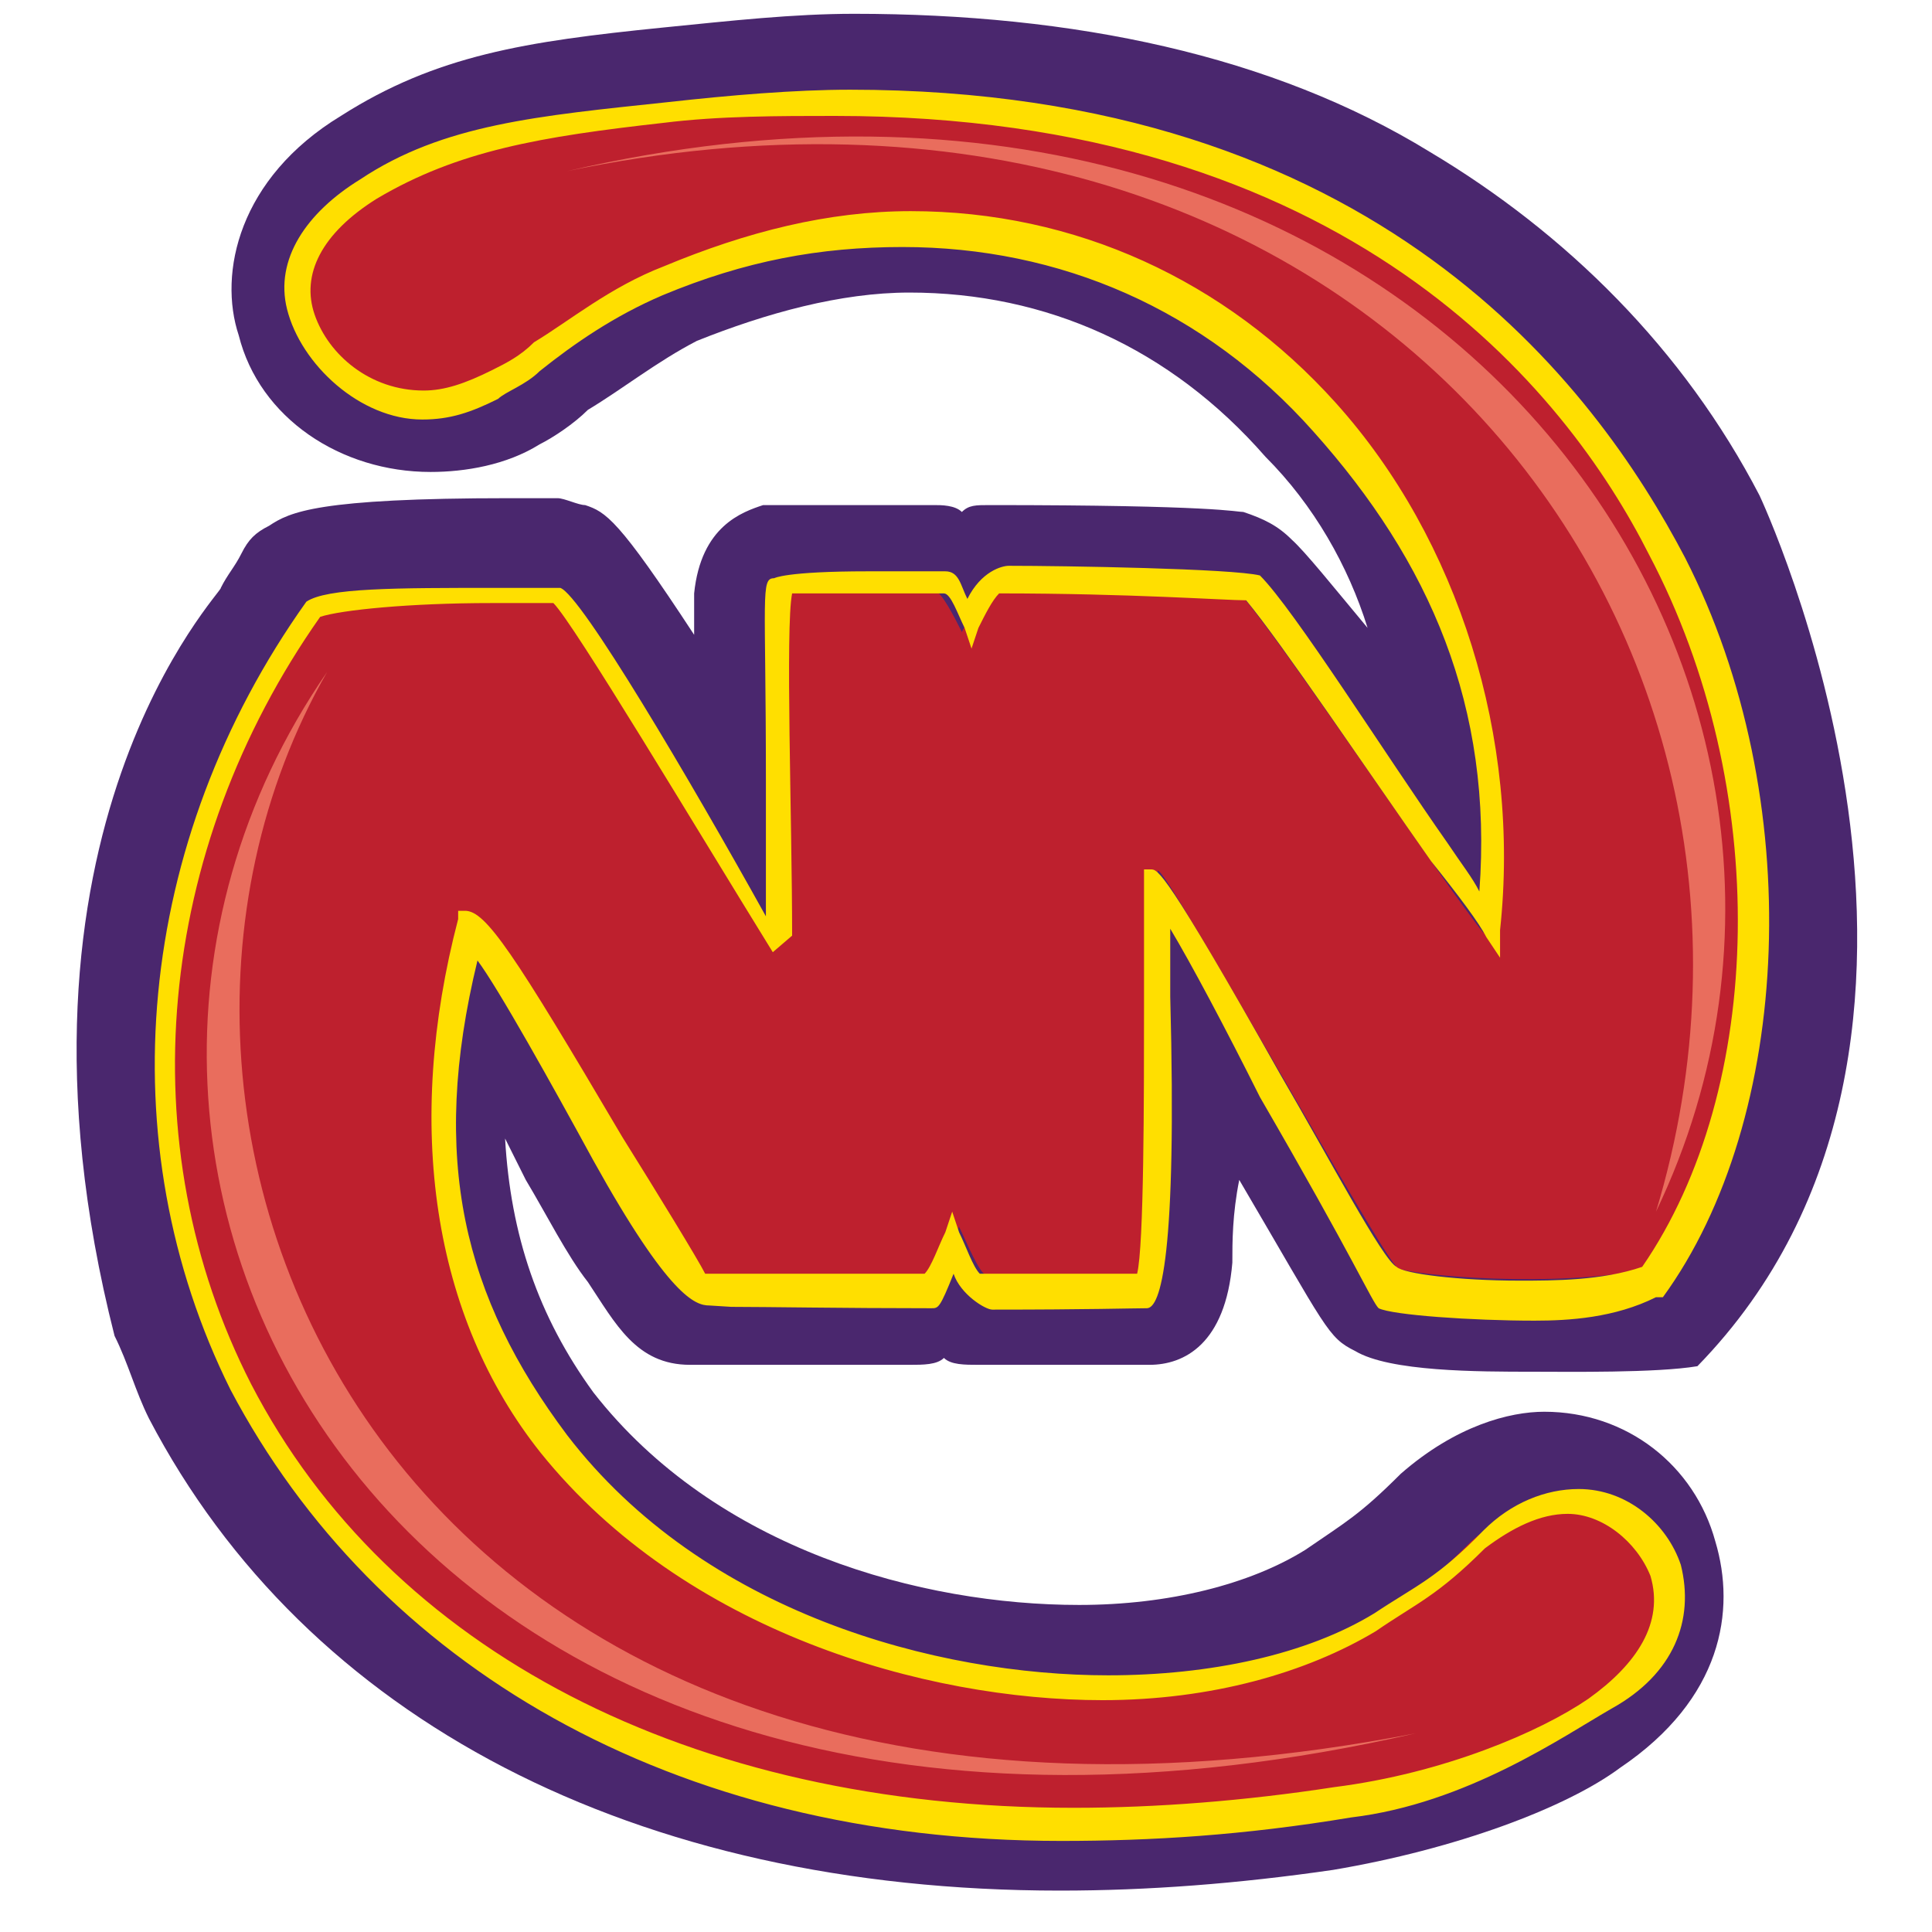 <?xml version="1.0" encoding="utf-8"?>
<!-- Generator: Adobe Illustrator 17.1.0, SVG Export Plug-In . SVG Version: 6.00 Build 0)  -->
<!DOCTYPE svg PUBLIC "-//W3C//DTD SVG 1.1//EN" "http://www.w3.org/Graphics/SVG/1.1/DTD/svg11.dtd">
<svg version="1.1" id="Layer_1" xmlns="http://www.w3.org/2000/svg" xmlns:xlink="http://www.w3.org/1999/xlink" x="0px" y="0px"
	 viewBox="0 0 140 140" enable-background="new 0 0 140 140" xml:space="preserve">
<g>
	<path fill="#4A276E" d="M8.3,96.8c1,2,1.5,4,2.5,6c11.4,21.8,35.2,34.2,66,34.2c6.4,0,12.9-0.5,19.8-1.5c8.9-1.5,16.9-4.5,20.8-7.4
		c7.4-5,8.4-11.4,6.9-16.4c-1.5-5.5-6.4-9.4-12.4-9.4c-2.5,0-6.4,1-10.4,4.5c-3,3-4,3.5-6.9,5.5c-4,2.5-9.9,4-16.4,4
		c-11.4,0-26.3-4-35.2-15.4c-4-5.5-6-11.4-6.4-18.4c0.5,1,1,2,1.5,3c1.5,2.5,3,5.5,4.5,7.4c2,3,3.5,6,7.4,6c0,0,0.5,0,1.5,0
		c2.5,0,8.4,0,14.4,0c1,0,2,0,2.5-0.5c0.5,0.5,1.5,0.5,2.5,0.5c5,0,10.9,0,12.4,0c2.5,0,5.5-1.5,6-7.4c0-1.5,0-3.5,0.5-6l0,0
		c6.4,10.9,6.4,11.4,8.4,12.4c2.5,1.5,8.9,1.5,12.9,1.5c2.5,0,8.9,0.1,11.9-0.4c23.1-23.7,4.5-63.1,4.5-63.1
		C122,25.3,113.5,16.9,103.6,11C92.2,4,77.8,1,61.9,1C57.5,1,53,1.5,48,2c-9.9,1-16.4,2-23.3,6.4c-7.4,4.5-8.9,11.4-7.4,15.9
		c1.5,6,7.4,9.9,13.9,9.9c2.5,0,5.5-0.5,7.9-2c1-0.5,2.5-1.5,3.5-2.5c2.5-1.5,5-3.5,7.9-5c5-2,10.4-3.5,15.4-3.5
		c9.9,0,18.9,4,25.8,11.9c3.5,3.5,6,7.9,7.4,12.4c-2.5-3-4.5-5.5-5.5-6.4c-1-1-2-1.5-3.5-2c-0.5,0-2-0.5-18.4-0.5l0,0
		c-1,0-1.5,0-2,0.5c-0.5-0.5-1.5-0.5-2-0.5c-2,0-4,0-5.5,0c-6,0-6.4,0-6.9,0c-1.5,0.5-4.5,1.5-5,6.4c0,0.5,0,1.5,0,3
		c-5.5-8.4-6.4-8.9-7.9-9.4c-0.5,0-1.5-0.5-2-0.5c0,0-1.5,0-3.5,0c-13.9,0-15.9,1-17.4,2c-1,0.5-1.5,1-2,2c-0.5,1-1,1.5-1.5,2.5
		C16.3,42.7-1,60.2,8.3,96.8z"/>
	<g>
		<path fill="#BE202E" d="M40.6,43.2c0,0-14.9-0.5-17.9,1c-27.8,39.2-2,97.2,73.9,85.8c8.9-1.5,15.9-4.5,18.4-6.4
			c11.4-7.4,1-20.3-8.4-11.9c-3.5,3.5-4.5,4-7.9,6c-21.3,12.9-78.9-0.5-65-51.6c2-0.5,15.9,26.3,17.4,26.3c0.5,0,8.4,0,16.4,0
			c0.5,0,1.5-2.5,2-3.5c0.5,1,1.5,3.5,2,3.5c6.4,0,11.4,0,11.9,0c1.5-0.5,0-28.8,0.5-29.3s16.4,28.3,17.4,28.8
			c1,0.5,11.4,1.5,18.4,0C138.3,66,123.4-0.5,47.5,8c-8.4,1-14.9,2-20.8,5.5c-11.4,6.9-1.5,19.3,8.9,13.9c2.5-1.5,6.9-5,12.4-7.4
			c33.7-14.4,63,14.4,59.5,47.6c-2.5-3-14.4-20.8-17.4-24.3c-1,0-9.9-0.5-18.4-0.5c-0.5,0-1.5,2-2,3c-0.5-1-1.5-3-2-3
			c-6.4,0-11.4,0-11.4,0c-1,0,0,25.8,0,25.8S42.1,43.7,40.6,43.2z"/>
		<path fill="#FFDF00" d="M76.9,133.4c-28.3,0-49.7-12.8-60.2-32.7c-8.9-17.9-6.9-39.7,5.5-57.1l0,0l0,0c1.5-1,6.4-1,13.9-1
			c2.5,0,4.5,0,4.5,0l0,0l0,0c1.5,0.5,9.4,13.9,14.9,23.8c0-2.5,0-6.4,0-9.9c0-13.4-0.4-14.6,0.6-14.6c0,0,0.8-0.5,6.8-0.5
			c1.5,0,4.1,0,5.6,0c1,0,1.1,1,1.6,2c1-2,2.5-2.4,3-2.4c4,0,16.2,0.2,18.2,0.7l0,0l0,0c2.5,2.5,9.1,13,13.6,19.4
			c1,1.5,1.8,2.5,2.3,3.5c1-13.4-3.6-23.9-12-33.3c-7.9-8.9-18.4-13.4-29.8-13.4c-6,0-11.4,1-17.4,3.5c-3.5,1.5-6.4,3.5-8.9,5.5
			c-1,1-2.5,1.5-3,2c-2,1-3.5,1.5-5.5,1.5c-4.5,0-8.8-4-9.8-8c-0.9-3.6,1.4-7,5.3-9.4c6-4,12.9-4.6,22.3-5.6
			c4.5-0.5,9.2-0.9,13.2-0.9c38.2,0,54,21.5,60.5,33.9c8.9,17.4,7.8,40.7-1.6,53.6l0,0H120c-3,1.5-6.3,1.7-8.8,1.7
			c-4.5,0-10.3-0.4-11.3-0.9c-0.5-0.5-1.7-3.4-8.6-15.3c-2.5-5-5-9.7-6.5-12.2c0,1.5,0,2.4,0,4.9c0.5,18.9-0.7,22.6-1.7,22.6l0,0
			c-1,0-4.2,0.1-11.2,0.1c-0.5,0-2.3-1.1-2.8-2.6c-1,2.5-1.1,2.5-1.6,2.5c-6.4,0-12-0.1-14.5-0.1l-1.6-0.1c-1,0-2.9-0.6-8.4-10.5
			c-3-5.5-6.9-12.5-8.4-14.5c-3.5,14.4-1,24.4,6.5,34.4c9.9,12.9,26.8,17.4,39.2,17.4l0,0c7.4,0,14.4-1.5,19.3-4.5
			c3-2,4.5-2.5,7.9-6c2-2,4.5-3,6.9-3c3.5,0,6.4,2.5,7.4,5.5c1,4-0.5,7.9-5,10.4c-3.5,2-10.5,6.9-18.9,7.9
			C90.1,133,83.4,133.4,76.9,133.4z M23.2,44.7c-11.9,16.9-13.9,38.2-5,55.6C28.2,119.6,50,131,77.8,131c6,0,12.4-0.5,18.9-1.5
			c7.9-1,14.9-4,18.4-6.4c3.5-2.5,5.5-5.5,4.5-8.9c-1-2.5-3.5-4.5-6-4.5c-2,0-4,1-6,2.5c-3.5,3.5-5,4-7.9,6c-5,3-11.9,5-19.8,5l0,0
			c-12.9,0-30.3-5-40.7-17.9c-7.9-9.9-9.9-23.8-6-38.7V66h0.5c1.5,0,3.5,3,11.4,16.4c2.5,4,5.5,8.9,6,9.9h1c2.5,0,8.4,0,14.9,0
			c0.5-0.5,1-2,1.5-3l0.5-1.5l0.5,1.5c0.5,1,1,2.5,1.5,3c5,0,9.9,0,11.4,0c0.5-2,0.5-12.9,0.5-19.3c0-8.9,0-8.9,0-9.4V63h0.5
			c0.5,0,1,0,9.4,14.9c3.5,6,7.4,13.4,8.4,13.9c0.5,0.5,4.5,1,8.9,1c2.5,0,6,0,8.9-1c8.9-12.9,9.4-34.7,0.5-51.6
			c-6-11.9-21.8-31.8-59-31.8c-4,0-8.4,0-12.4,0.5c-8.9,1-14.9,2-20.8,5.5c-4,2.5-5.5,5.5-4.5,8.4s4,5.5,7.9,5.5c1.5,0,3-0.5,5-1.5
			c1-0.5,2-1,3-2c2.5-1.5,5.5-4,9.4-5.5c6-2.5,11.9-4,17.9-4c11.9,0,22.8,5,30.8,13.9c8.9,9.9,13.4,24.3,11.9,38.2v2l-1-1.5
			c-0.5-1-2-3-4-5.5c-4.5-6.4-10.9-15.9-13.4-18.9c-1.5,0-8.4-0.5-17.9-0.5c-0.5,0.5-1,1.5-1.5,2.5l-0.5,1.5l-0.5-1.5
			c-0.5-1-1-2.5-1.5-2.5c-2,0-3.5,0-5,0c-3.5,0-5,0-6,0c-0.5,2.5,0,16.4,0,24.8L56,69c-5.5-8.9-14.4-23.8-15.9-25.3
			c-0.5,0-2,0-4.5,0C29.7,43.7,24.7,44.2,23.2,44.7z"/>
	</g>
	<g>
		<path fill="#E96D5D" d="M41.1,12.4c62-14.4,97.7,36.2,78.9,75.4C132.9,45.2,98.1,0.5,41.1,12.4z"/>
	</g>
	<g>
		<path fill="#E96D5D" d="M102.6,125.6C29.2,142.4-1.6,85.4,23.7,48.7C4.4,82.4,28.7,139.9,102.6,125.6z"/>
	</g>
</g>
</svg>
